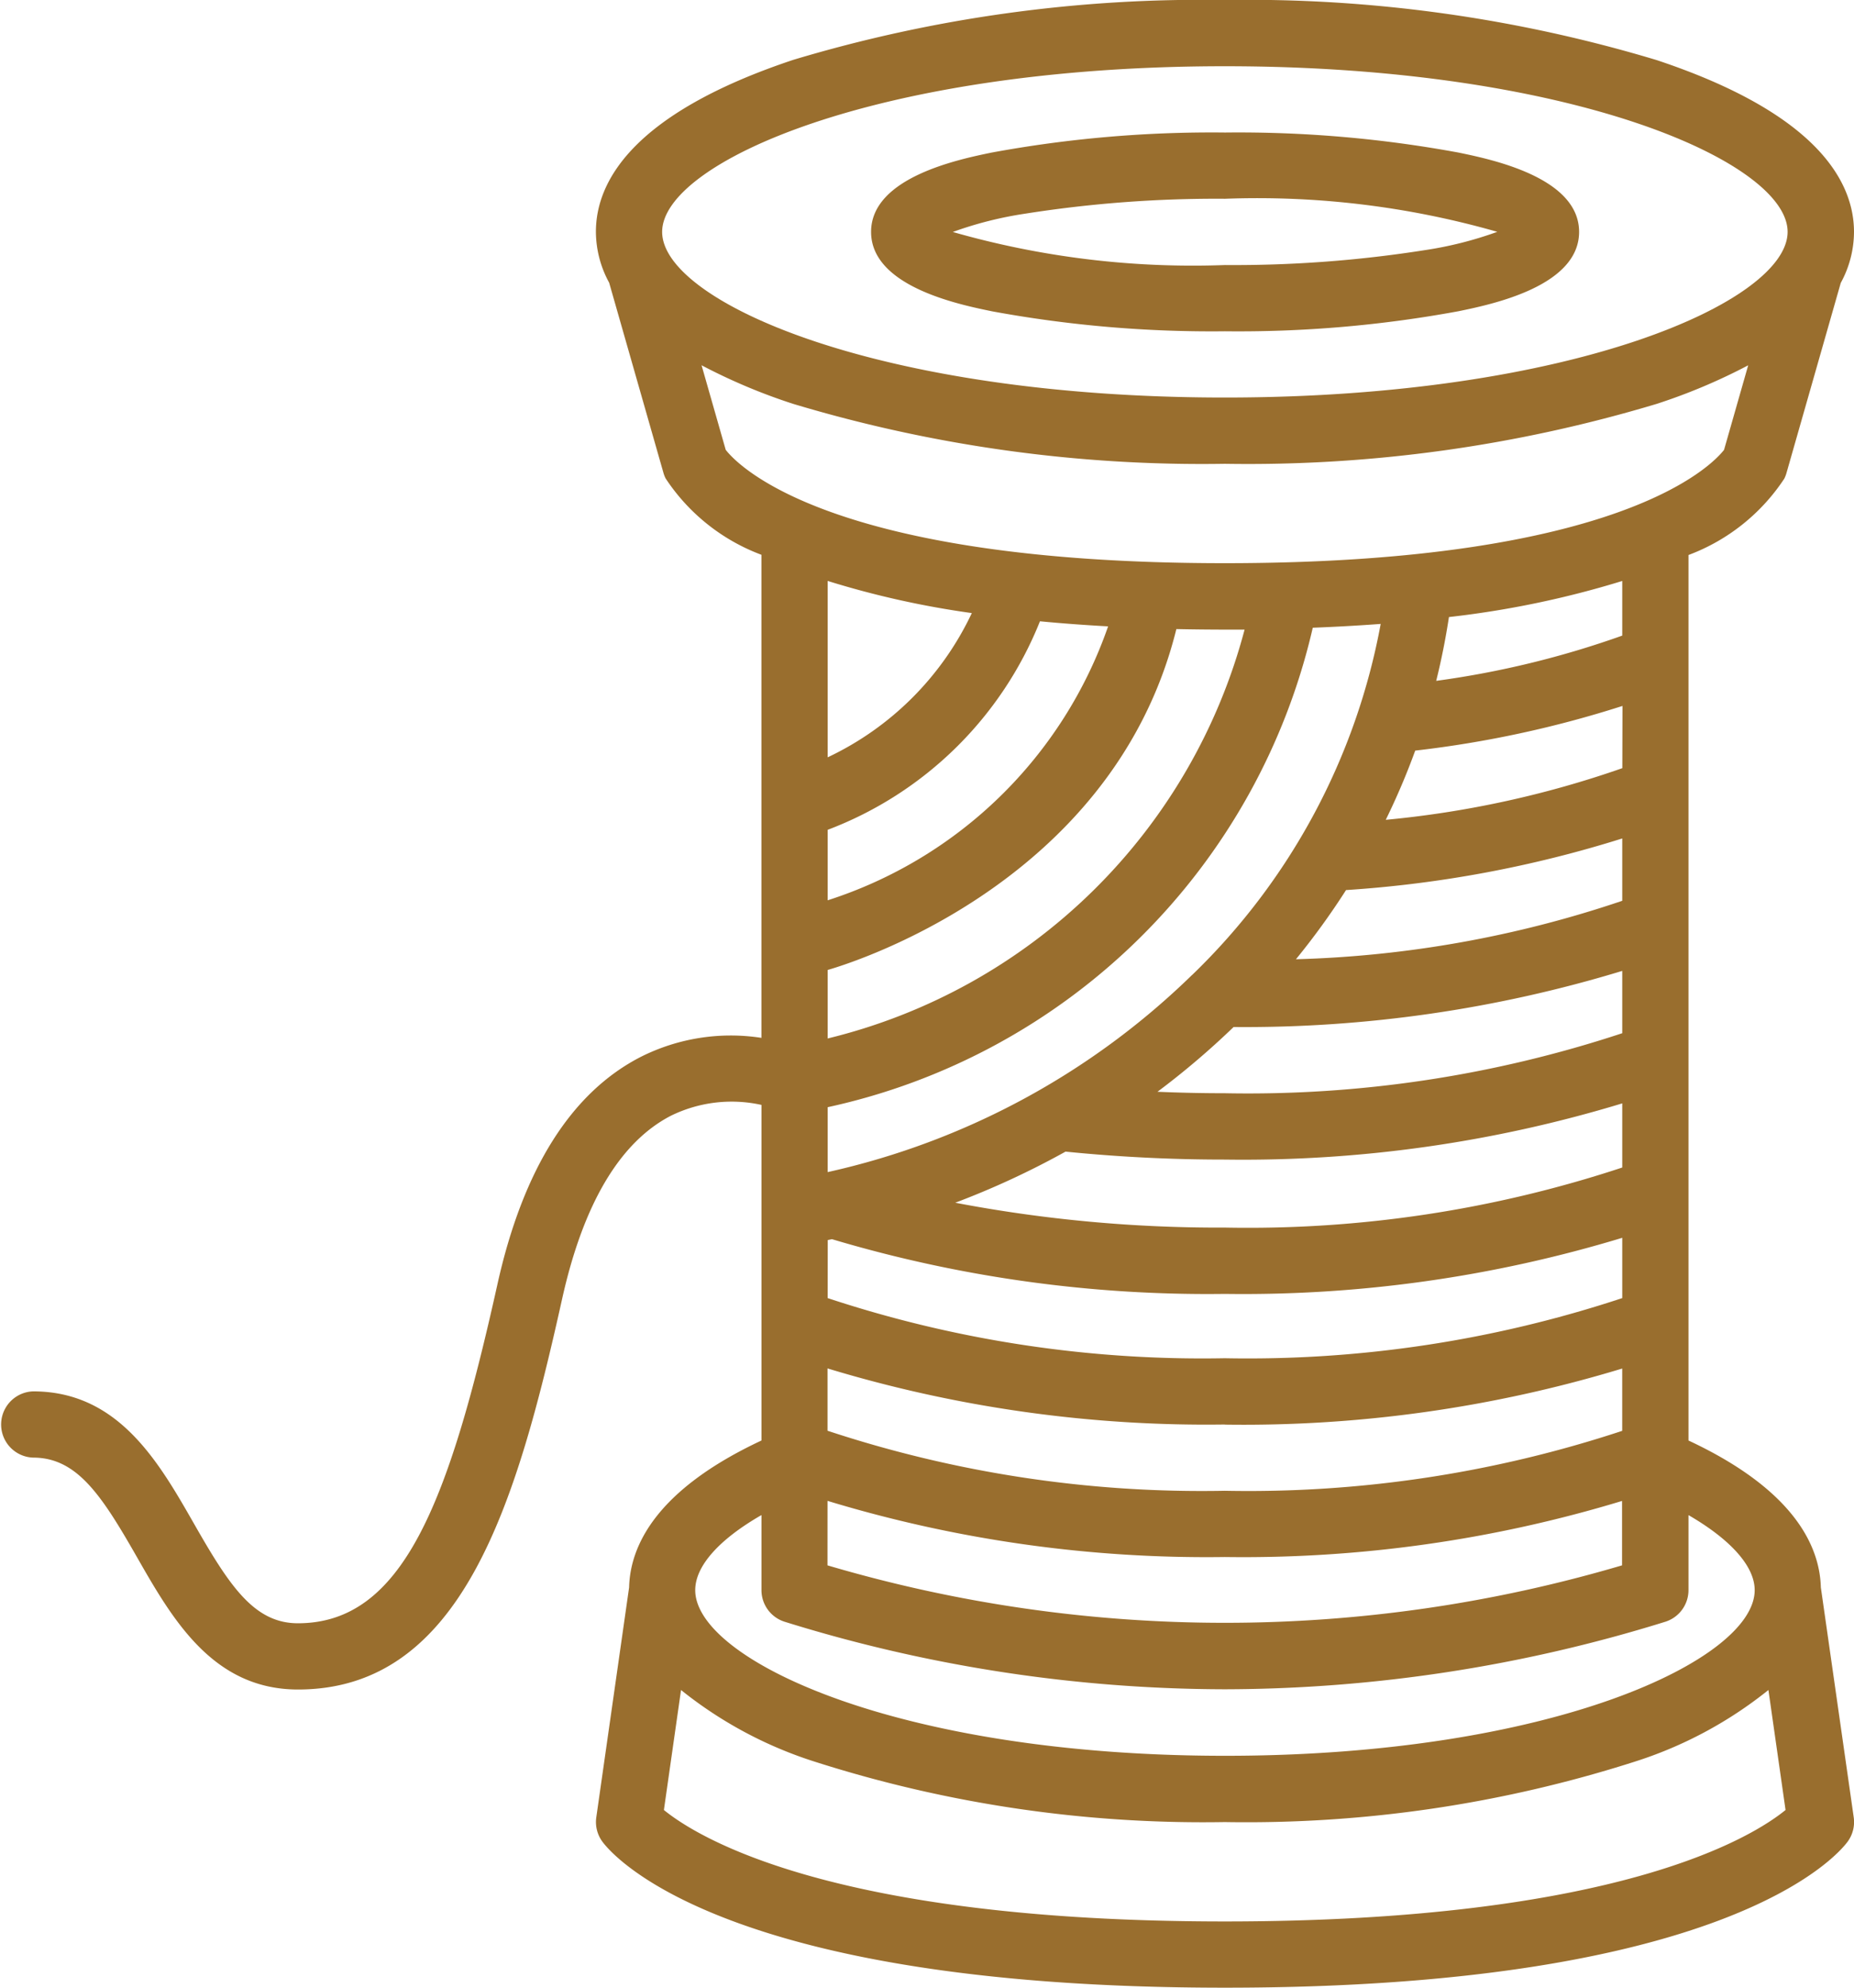 <svg id="Grupo_1124441" data-name="Grupo 1124441" xmlns="http://www.w3.org/2000/svg" xmlns:xlink="http://www.w3.org/1999/xlink" width="48.591" height="52.063" viewBox="0 0 48.591 52.063">
  <defs>
    <clipPath id="clip-path">
      <rect id="Rectángulo_413382" data-name="Rectángulo 413382" width="48.591" height="52.062" fill="#996e2e"/>
    </clipPath>
  </defs>
  <g id="Grupo_1124440" data-name="Grupo 1124440" clip-path="url(#clip-path)">
    <path id="Trazado_895193" data-name="Trazado 895193" d="M47.722,41.578c-.028-1.064-.681-2.546-3.469-3.848V14.537a5.179,5.179,0,0,0,2.511-2,.847.847,0,0,0,.058-.15l1.422-4.977a2.8,2.8,0,0,0,.347-1.335c0-1.269-.9-3.08-5.168-4.5A37.215,37.215,0,0,0,32.1,0,37.215,37.215,0,0,0,20.786,1.569c-4.271,1.424-5.168,3.235-5.168,4.5a2.8,2.8,0,0,0,.347,1.335l1.422,4.977a.849.849,0,0,0,.058.15,5.176,5.176,0,0,0,2.511,2V27.184a5.25,5.25,0,0,0-3.15.492c-1.828.93-3.1,2.941-3.772,5.976-1.278,5.749-2.489,8.865-5.227,8.865-1.149,0-1.793-.982-2.718-2.6S3.107,36.443.868,36.443a.868.868,0,0,0,0,1.735c1.149,0,1.793.982,2.718,2.6s1.985,3.474,4.224,3.474c4.293,0,5.724-4.836,6.921-10.224.554-2.492,1.511-4.106,2.844-4.8a3.614,3.614,0,0,1,2.382-.288V37.73c-2.78,1.3-3.442,2.774-3.469,3.848l-.86,6.023a.868.868,0,0,0,.165.643c.293.391,3.241,3.818,16.313,3.818s16.02-3.427,16.313-3.818a.868.868,0,0,0,.165-.643ZM29.042,16.406a11.5,11.5,0,0,1-7.35,7.175V21.735a9.684,9.684,0,0,0,5.564-5.462q.844.081,1.786.133m-7.35,9c.207-.062,7.445-2.093,9.139-8.929q.618.013,1.274.014l.514,0A14.953,14.953,0,0,1,21.692,27.2Zm13.586-2.093a30.782,30.782,0,0,0,7.239-1.352v1.633a29.147,29.147,0,0,1-8.552,1.531,19.346,19.346,0,0,0,1.313-1.812M32.331,26.9A33.971,33.971,0,0,0,42.517,25.43v1.632A31.247,31.247,0,0,1,32.1,28.634q-.888,0-1.764-.038A21,21,0,0,0,32.331,26.9Zm-4.4,3.264a41.551,41.551,0,0,0,4.176.208A34.194,34.194,0,0,0,42.517,28.9V30.58A31.247,31.247,0,0,1,32.1,32.153a36.792,36.792,0,0,1-7.064-.651A21.729,21.729,0,0,0,27.929,30.162Zm-6.237,2.316.111-.023a34.4,34.4,0,0,0,10.3,1.433,34.206,34.206,0,0,0,10.412-1.469V34A31.247,31.247,0,0,1,32.1,35.575,31.247,31.247,0,0,1,21.692,34Zm20.825-12.36a26.194,26.194,0,0,1-6.2,1.353,18.335,18.335,0,0,0,.772-1.813,28.32,28.32,0,0,0,5.432-1.17ZM31.245,25.534A19.832,19.832,0,0,1,21.692,30.7V29A16.684,16.684,0,0,0,34.406,16.442q.936-.037,1.78-.1a17.061,17.061,0,0,1-4.942,9.195m.86,11.777a34.194,34.194,0,0,0,10.412-1.469v1.632A31.247,31.247,0,0,1,32.1,39.047a31.247,31.247,0,0,1-10.412-1.573V35.842A34.194,34.194,0,0,0,32.1,37.311m-10.412,2A34.194,34.194,0,0,0,32.1,40.782a34.194,34.194,0,0,0,10.412-1.469V41a36.771,36.771,0,0,1-20.825,0ZM42.517,16.648a24.171,24.171,0,0,1-4.876,1.185q.205-.825.334-1.671a24.877,24.877,0,0,0,4.542-.945ZM32.1,1.735c9.139,0,14.751,2.527,14.751,4.338S41.244,10.412,32.1,10.412,17.354,7.885,17.354,6.074,22.966,1.735,32.1,1.735M19.02,11.782l-.633-2.215a15.151,15.151,0,0,0,2.4,1.011A37.215,37.215,0,0,0,32.1,12.148a37.215,37.215,0,0,0,11.318-1.569,15.151,15.151,0,0,0,2.4-1.011l-.633,2.215c-.312.4-2.722,2.968-13.085,2.968S19.331,12.182,19.02,11.782Zm6.45,4.276a7.9,7.9,0,0,1-3.778,3.778v-4.62a23.608,23.608,0,0,0,3.778.842M19.957,39.683V41.65a.868.868,0,0,0,.613.829A39.03,39.03,0,0,0,32.1,44.246a39.124,39.124,0,0,0,11.54-1.767.868.868,0,0,0,.613-.829V39.684c1.1.637,1.735,1.337,1.735,1.966,0,1.811-5.282,4.338-13.883,4.338S18.221,43.461,18.221,41.65C18.221,41.016,18.849,40.32,19.957,39.683ZM32.1,50.327c-10.268,0-13.817-2.2-14.7-2.919l.449-3.143a10.834,10.834,0,0,0,3.529,1.885A33.418,33.418,0,0,0,32.1,47.724a33.418,33.418,0,0,0,10.719-1.574,10.825,10.825,0,0,0,3.529-1.885l.449,3.143C45.921,48.122,42.373,50.327,32.1,50.327Z" fill="#996e2e"/>
    <path id="Trazado_895194" data-name="Trazado 895194" d="M63.753,13.894a31.781,31.781,0,0,0,6.122.526A31.784,31.784,0,0,0,76,13.894c.863-.178,3.156-.651,3.156-2.077S76.86,9.918,76,9.74a31.784,31.784,0,0,0-6.122-.526,31.781,31.781,0,0,0-6.122.526c-.863.178-3.156.651-3.156,2.077s2.293,1.9,3.156,2.077m.886-2.555a32.226,32.226,0,0,1,5.236-.39,22.861,22.861,0,0,1,7.134.866,9.819,9.819,0,0,1-1.9.48,32.218,32.218,0,0,1-5.236.39,22.861,22.861,0,0,1-7.134-.866,9.812,9.812,0,0,1,1.9-.48" transform="translate(-37.77 -5.743)" fill="#996e2e"/>
  </g>
</svg>
